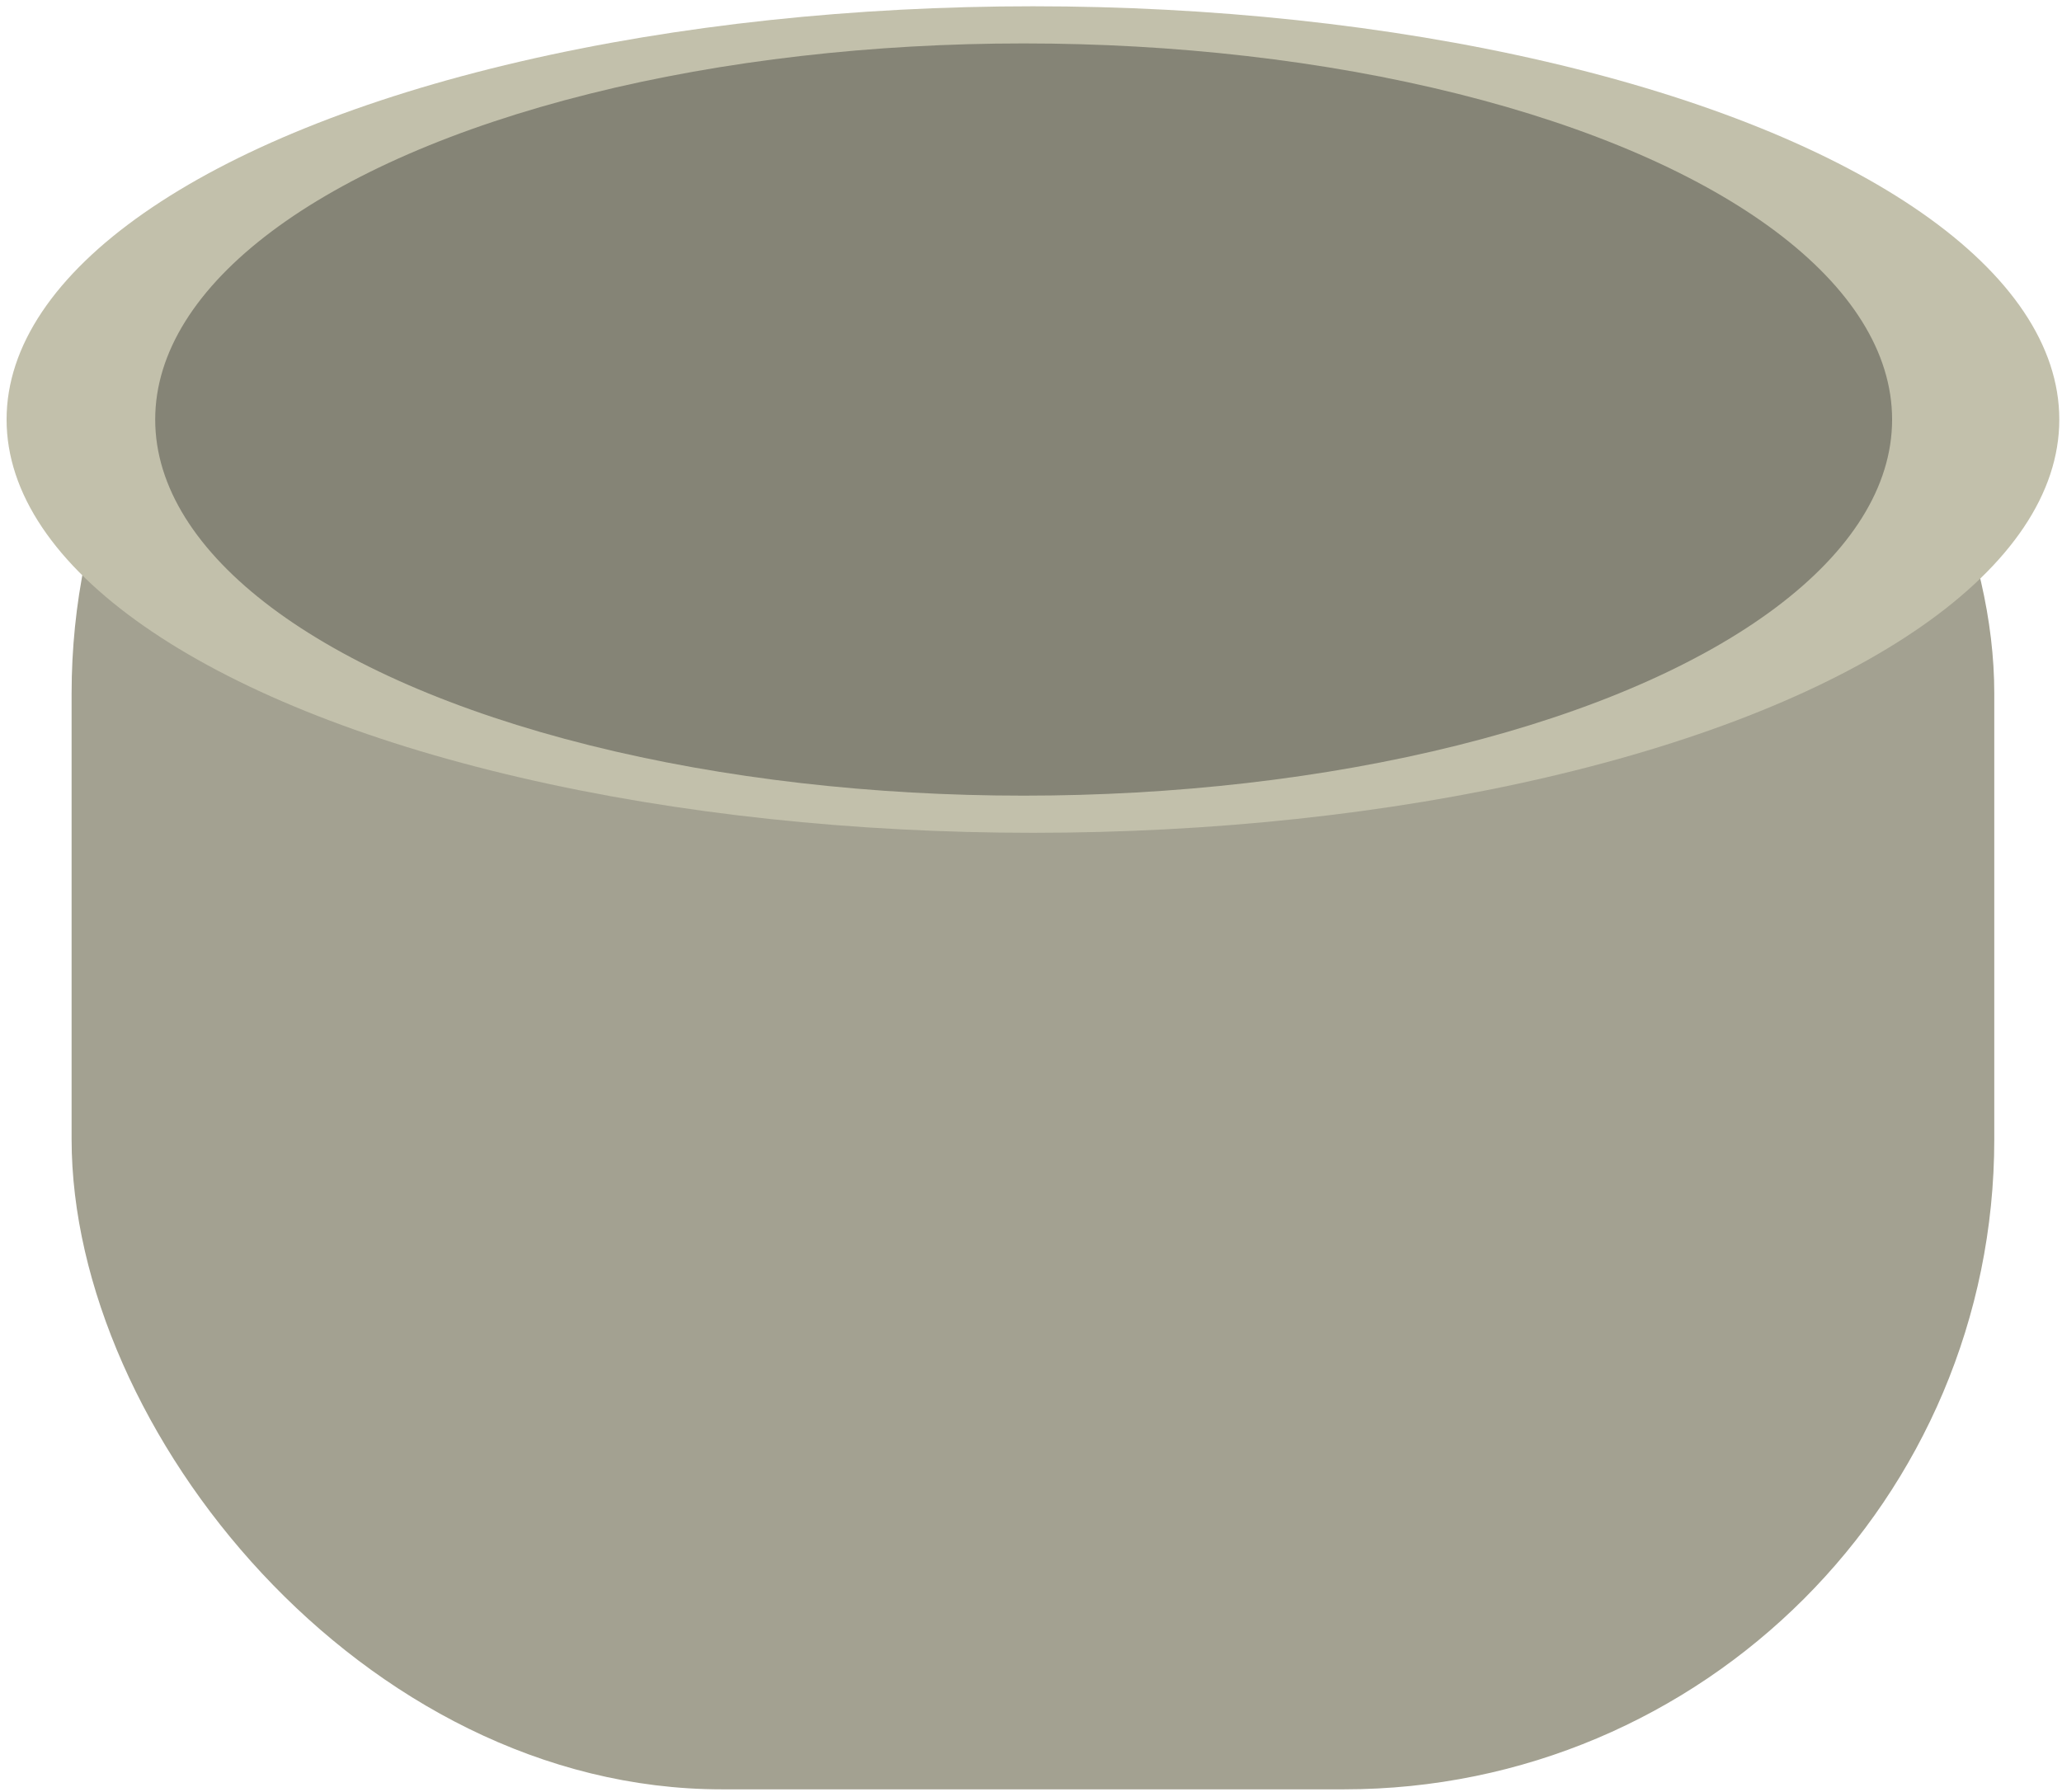<svg width="222" height="193" viewBox="0 0 222 193" fill="none" xmlns="http://www.w3.org/2000/svg">
<rect x="7.709" y="4.676" width="207" height="188" rx="70" fill="#A3A191"/>
<ellipse cx="111.209" cy="45.176" rx="110.5" ry="44.5" fill="#C2C0AB"/>
<ellipse cx="110.209" cy="45.176" rx="93.5" ry="40.5" fill="#858476"/>
</svg>
